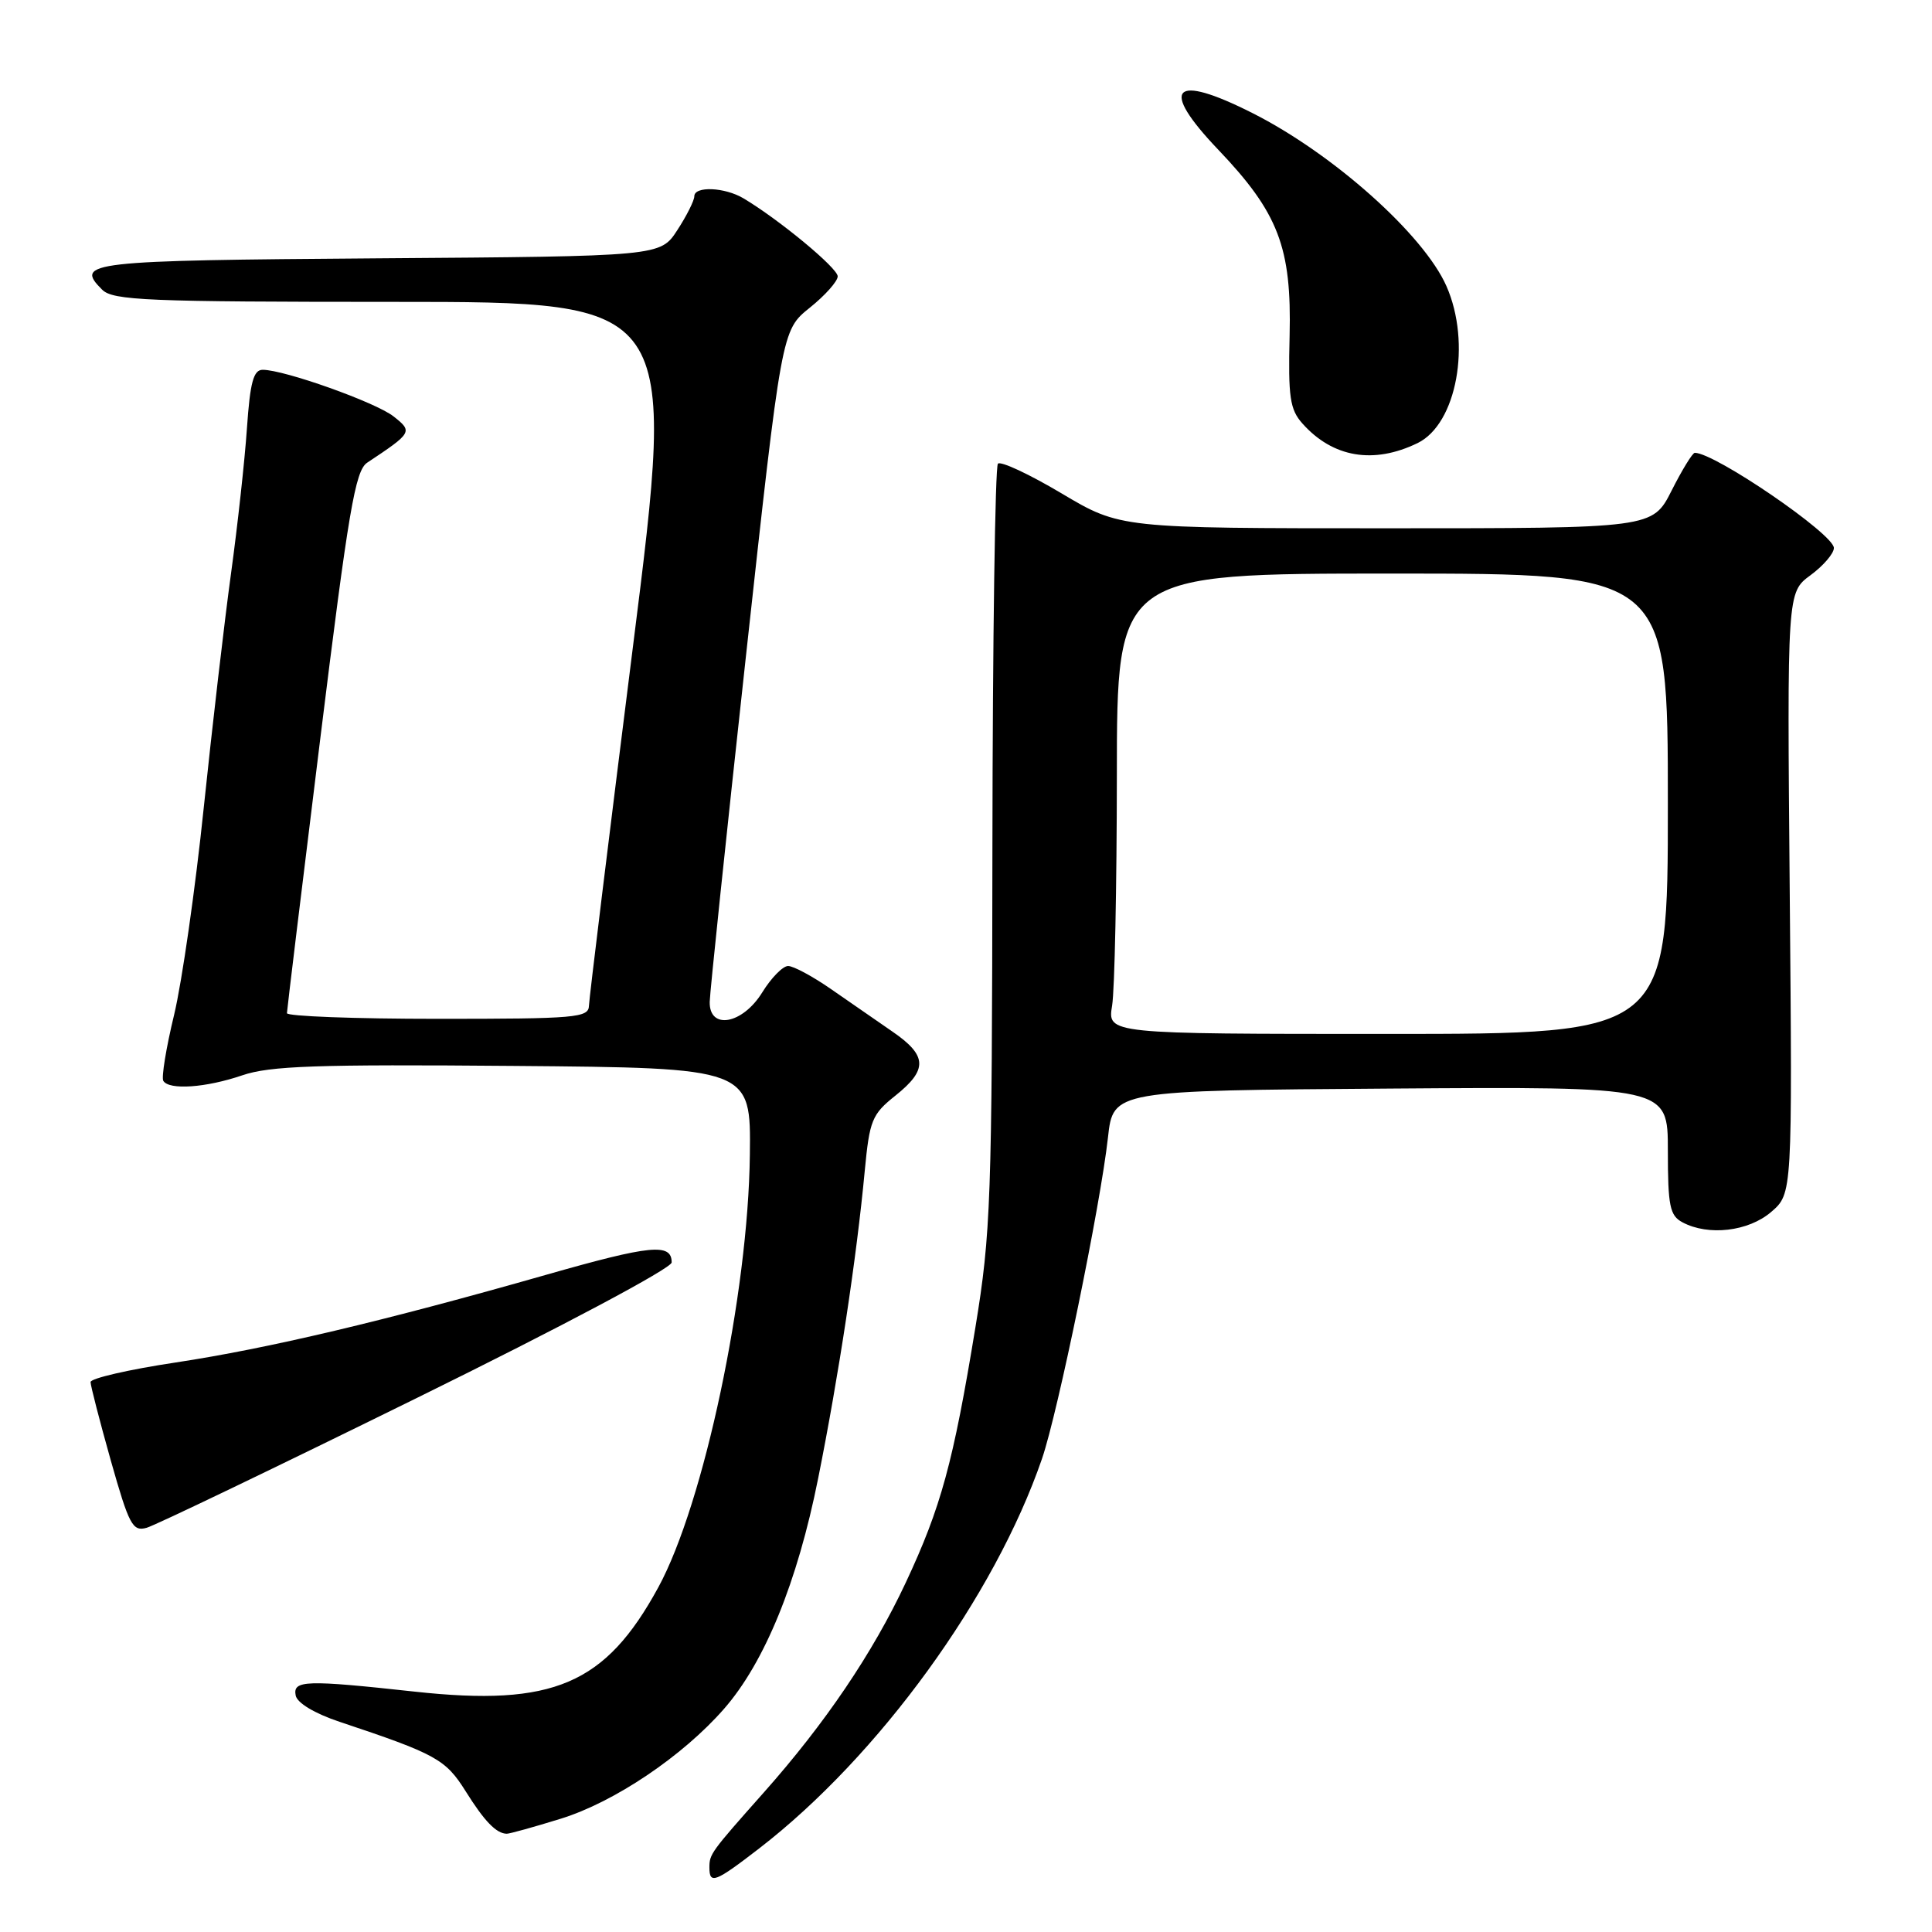 <?xml version="1.0" encoding="UTF-8" standalone="no"?>
<!DOCTYPE svg PUBLIC "-//W3C//DTD SVG 1.1//EN" "http://www.w3.org/Graphics/SVG/1.1/DTD/svg11.dtd" >
<svg xmlns="http://www.w3.org/2000/svg" xmlns:xlink="http://www.w3.org/1999/xlink" version="1.1" viewBox="0 0 256 256">
 <g >
 <path fill="currentColor"
d=" M 100.59 244.93 C 116.44 232.70 131.79 211.56 138.07 193.29 C 140.18 187.15 145.82 159.69 146.81 150.73 C 147.50 144.50 147.50 144.50 184.25 144.24 C 221.00 143.98 221.00 143.98 221.00 152.45 C 221.00 159.81 221.26 161.07 222.93 161.96 C 226.36 163.80 231.68 163.18 234.69 160.59 C 237.50 158.17 237.50 158.17 237.15 118.34 C 236.80 78.50 236.80 78.50 239.90 76.22 C 241.60 74.97 243.00 73.34 243.00 72.61 C 243.00 70.78 227.24 60.00 224.57 60.00 C 224.27 60.00 222.89 62.25 221.50 65.00 C 218.97 70.00 218.97 70.00 183.70 70.00 C 148.44 70.00 148.44 70.00 140.67 65.38 C 136.40 62.84 132.60 61.06 132.23 61.44 C 131.86 61.81 131.53 84.70 131.50 112.31 C 131.45 159.08 131.29 163.41 129.25 175.86 C 126.31 193.81 124.69 199.73 120.01 209.72 C 115.63 219.06 109.35 228.34 101.22 237.50 C 94.17 245.44 94.00 245.67 94.00 247.46 C 94.00 249.72 94.76 249.43 100.59 244.93 Z  M 74.30 240.99 C 81.39 238.80 90.44 232.71 95.92 226.45 C 101.31 220.30 105.66 209.66 108.41 195.89 C 111.12 182.38 113.51 166.64 114.58 155.18 C 115.22 148.44 115.53 147.66 118.64 145.18 C 122.96 141.73 122.88 139.87 118.25 136.69 C 116.19 135.27 112.52 132.73 110.10 131.05 C 107.68 129.37 105.13 128.00 104.43 128.00 C 103.73 128.00 102.19 129.57 101.00 131.50 C 98.39 135.73 93.97 136.52 94.04 132.75 C 94.06 131.51 96.21 110.99 98.82 87.13 C 103.57 43.77 103.57 43.77 107.28 40.79 C 109.33 39.15 111.00 37.27 111.00 36.62 C 111.00 35.52 103.27 29.12 98.53 26.29 C 96.04 24.80 92.00 24.63 92.00 26.01 C 92.00 26.57 90.99 28.59 89.75 30.49 C 87.50 33.96 87.50 33.96 50.08 34.23 C 11.59 34.51 9.85 34.71 13.53 38.38 C 14.96 39.81 19.43 40.00 52.39 40.00 C 89.63 40.00 89.63 40.00 83.86 85.75 C 80.69 110.91 78.07 132.29 78.04 133.25 C 78.00 134.86 76.36 135.00 58.00 135.00 C 47.00 135.00 38.01 134.66 38.02 134.25 C 38.03 133.84 40.01 117.53 42.42 98.02 C 46.18 67.59 47.07 62.37 48.65 61.31 C 54.64 57.33 54.72 57.20 52.14 55.17 C 49.75 53.30 37.67 49.00 34.81 49.00 C 33.59 49.00 33.14 50.65 32.72 56.75 C 32.43 61.01 31.48 69.67 30.61 76.00 C 29.74 82.33 28.12 96.28 27.00 107.00 C 25.89 117.72 24.12 130.09 23.07 134.47 C 22.01 138.85 21.37 142.79 21.64 143.22 C 22.41 144.47 27.28 144.13 32.09 142.49 C 35.76 141.23 42.01 141.02 68.02 141.24 C 99.50 141.50 99.50 141.50 99.36 153.00 C 99.15 171.46 93.27 199.23 87.23 210.33 C 80.22 223.19 73.32 226.15 54.95 224.15 C 40.49 222.57 38.78 222.63 39.18 224.66 C 39.37 225.65 41.68 227.04 45.00 228.15 C 57.80 232.42 59.04 233.11 61.70 237.35 C 64.19 241.33 65.76 242.95 67.14 242.98 C 67.50 242.99 70.72 242.10 74.30 240.99 Z  M 55.25 185.23 C 74.52 175.75 89.00 168.04 89.00 167.28 C 89.00 164.69 86.24 164.96 72.43 168.90 C 50.80 175.07 35.52 178.68 23.25 180.54 C 17.06 181.47 12.00 182.64 12.00 183.13 C 12.00 183.61 13.21 188.29 14.68 193.52 C 17.11 202.10 17.57 202.96 19.43 202.44 C 20.57 202.12 36.69 194.37 55.25 185.23 Z  M 187.84 58.71 C 193.03 56.18 194.99 45.47 191.66 37.91 C 188.65 31.09 176.64 20.37 165.97 14.99 C 155.39 9.64 153.55 11.58 161.41 19.82 C 169.40 28.20 171.16 32.78 170.88 44.49 C 170.68 52.62 170.92 54.26 172.58 56.12 C 176.60 60.63 182.00 61.55 187.84 58.71 Z  M 147.36 133.25 C 147.70 131.19 147.98 117.46 147.99 102.75 C 148.00 76.00 148.00 76.00 184.50 76.00 C 221.00 76.00 221.00 76.00 221.00 106.50 C 221.00 137.00 221.00 137.00 183.87 137.00 C 146.74 137.00 146.74 137.00 147.36 133.25 Z "/>
</g>
</svg>